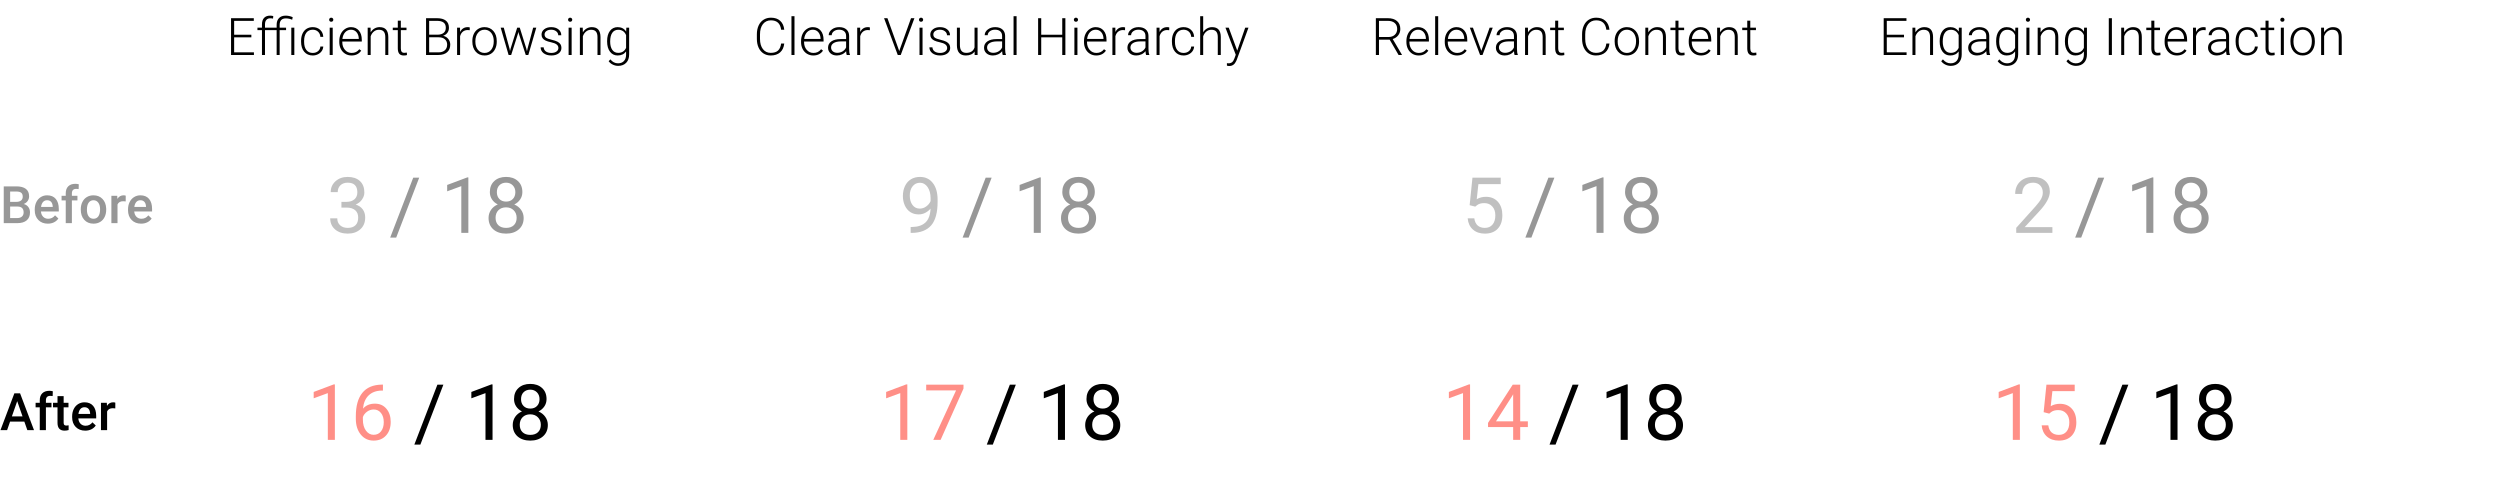 <svg width="773" height="151" viewBox="0 0 773 151" fill="none" xmlns="http://www.w3.org/2000/svg">
<path d="M1.156 69V57.625H5.055C6.341 57.625 7.32 57.883 7.992 58.398C8.664 58.914 9 59.682 9 60.703C9 61.224 8.859 61.693 8.578 62.109C8.297 62.526 7.885 62.849 7.344 63.078C7.958 63.245 8.432 63.56 8.766 64.023C9.104 64.482 9.273 65.034 9.273 65.68C9.273 66.747 8.93 67.568 8.242 68.141C7.56 68.713 6.581 69 5.305 69H1.156ZM3.133 63.867V67.422H5.328C5.948 67.422 6.432 67.268 6.781 66.961C7.13 66.654 7.305 66.227 7.305 65.68C7.305 64.497 6.701 63.893 5.492 63.867H3.133ZM3.133 62.414H5.07C5.685 62.414 6.164 62.276 6.508 62C6.857 61.719 7.031 61.323 7.031 60.812C7.031 60.25 6.87 59.844 6.547 59.594C6.229 59.344 5.732 59.219 5.055 59.219H3.133V62.414ZM14.789 69.156C13.586 69.156 12.609 68.779 11.859 68.023C11.115 67.263 10.742 66.253 10.742 64.992V64.758C10.742 63.914 10.904 63.161 11.227 62.5C11.555 61.833 12.013 61.315 12.602 60.945C13.19 60.575 13.846 60.391 14.57 60.391C15.721 60.391 16.609 60.758 17.234 61.492C17.865 62.227 18.18 63.266 18.18 64.609V65.375H12.656C12.713 66.073 12.945 66.625 13.352 67.031C13.763 67.438 14.279 67.641 14.898 67.641C15.768 67.641 16.477 67.289 17.023 66.586L18.047 67.562C17.708 68.068 17.255 68.461 16.688 68.742C16.125 69.018 15.492 69.156 14.789 69.156ZM14.562 61.914C14.042 61.914 13.62 62.096 13.297 62.461C12.979 62.825 12.776 63.333 12.688 63.984H16.305V63.844C16.263 63.208 16.094 62.729 15.797 62.406C15.5 62.078 15.088 61.914 14.562 61.914ZM20.328 69V61.953H19.039V60.547H20.328V59.773C20.328 58.836 20.588 58.112 21.109 57.602C21.63 57.091 22.359 56.836 23.297 56.836C23.63 56.836 23.984 56.883 24.359 56.977L24.312 58.461C24.104 58.419 23.862 58.398 23.586 58.398C22.68 58.398 22.227 58.865 22.227 59.797V60.547H23.945V61.953H22.227V69H20.328ZM24.977 64.695C24.977 63.867 25.141 63.122 25.469 62.461C25.797 61.794 26.258 61.284 26.852 60.93C27.445 60.57 28.128 60.391 28.898 60.391C30.039 60.391 30.963 60.758 31.672 61.492C32.385 62.227 32.771 63.2 32.828 64.414L32.836 64.859C32.836 65.693 32.675 66.438 32.352 67.094C32.034 67.75 31.576 68.258 30.977 68.617C30.383 68.977 29.695 69.156 28.914 69.156C27.721 69.156 26.766 68.76 26.047 67.969C25.333 67.172 24.977 66.112 24.977 64.789V64.695ZM26.875 64.859C26.875 65.729 27.055 66.412 27.414 66.906C27.773 67.396 28.273 67.641 28.914 67.641C29.555 67.641 30.052 67.391 30.406 66.891C30.766 66.391 30.945 65.659 30.945 64.695C30.945 63.841 30.76 63.164 30.391 62.664C30.026 62.164 29.529 61.914 28.898 61.914C28.279 61.914 27.787 62.161 27.422 62.656C27.057 63.146 26.875 63.88 26.875 64.859ZM38.867 62.281C38.617 62.24 38.359 62.219 38.094 62.219C37.224 62.219 36.638 62.552 36.336 63.219V69H34.438V60.547H36.25L36.297 61.492C36.755 60.758 37.391 60.391 38.203 60.391C38.474 60.391 38.698 60.427 38.875 60.5L38.867 62.281ZM43.633 69.156C42.43 69.156 41.453 68.779 40.703 68.023C39.958 67.263 39.586 66.253 39.586 64.992V64.758C39.586 63.914 39.747 63.161 40.07 62.5C40.398 61.833 40.857 61.315 41.445 60.945C42.034 60.575 42.69 60.391 43.414 60.391C44.565 60.391 45.453 60.758 46.078 61.492C46.708 62.227 47.023 63.266 47.023 64.609V65.375H41.5C41.557 66.073 41.789 66.625 42.195 67.031C42.607 67.438 43.122 67.641 43.742 67.641C44.612 67.641 45.32 67.289 45.867 66.586L46.891 67.562C46.552 68.068 46.099 68.461 45.531 68.742C44.969 69.018 44.336 69.156 43.633 69.156ZM43.406 61.914C42.885 61.914 42.464 62.096 42.141 62.461C41.823 62.825 41.62 63.333 41.531 63.984H45.148V63.844C45.107 63.208 44.938 62.729 44.641 62.406C44.344 62.078 43.932 61.914 43.406 61.914Z" fill="#979797"/>
<path d="M105.57 62.414H107.199C108.223 62.398 109.027 62.129 109.613 61.605C110.199 61.082 110.492 60.375 110.492 59.484C110.492 57.484 109.496 56.484 107.504 56.484C106.566 56.484 105.816 56.754 105.254 57.293C104.699 57.824 104.422 58.531 104.422 59.414H102.254C102.254 58.062 102.746 56.941 103.73 56.051C104.723 55.152 105.98 54.703 107.504 54.703C109.113 54.703 110.375 55.129 111.289 55.98C112.203 56.832 112.66 58.016 112.66 59.531C112.66 60.273 112.418 60.992 111.934 61.688C111.457 62.383 110.805 62.902 109.977 63.246C110.914 63.543 111.637 64.035 112.145 64.723C112.66 65.41 112.918 66.25 112.918 67.242C112.918 68.773 112.418 69.988 111.418 70.887C110.418 71.785 109.117 72.234 107.516 72.234C105.914 72.234 104.609 71.801 103.602 70.934C102.602 70.066 102.102 68.922 102.102 67.5H104.281C104.281 68.398 104.574 69.117 105.16 69.656C105.746 70.195 106.531 70.465 107.516 70.465C108.562 70.465 109.363 70.191 109.918 69.644C110.473 69.098 110.75 68.312 110.75 67.289C110.75 66.297 110.445 65.535 109.836 65.004C109.227 64.473 108.348 64.199 107.199 64.184H105.57V62.414Z" fill="#9B9B9B" fill-opacity="0.63"/>
<path d="M122.504 73.465H120.641L127.766 54.938H129.617L122.504 73.465ZM144.816 72H142.637V57.551L138.266 59.156V57.188L144.477 54.855H144.816V72ZM161.516 59.391C161.516 60.242 161.289 61 160.836 61.664C160.391 62.328 159.785 62.848 159.02 63.223C159.91 63.605 160.613 64.164 161.129 64.898C161.652 65.633 161.914 66.465 161.914 67.394C161.914 68.871 161.414 70.047 160.414 70.922C159.422 71.797 158.113 72.234 156.488 72.234C154.848 72.234 153.531 71.797 152.539 70.922C151.555 70.039 151.062 68.863 151.062 67.394C151.062 66.473 151.312 65.641 151.812 64.898C152.32 64.156 153.02 63.594 153.91 63.211C153.152 62.836 152.555 62.316 152.117 61.652C151.68 60.988 151.461 60.234 151.461 59.391C151.461 57.953 151.922 56.812 152.844 55.969C153.766 55.125 154.98 54.703 156.488 54.703C157.988 54.703 159.199 55.125 160.121 55.969C161.051 56.812 161.516 57.953 161.516 59.391ZM159.746 67.348C159.746 66.394 159.441 65.617 158.832 65.016C158.23 64.414 157.441 64.113 156.465 64.113C155.488 64.113 154.703 64.41 154.109 65.004C153.523 65.598 153.23 66.379 153.23 67.348C153.23 68.316 153.516 69.078 154.086 69.633C154.664 70.188 155.465 70.465 156.488 70.465C157.504 70.465 158.301 70.188 158.879 69.633C159.457 69.07 159.746 68.309 159.746 67.348ZM156.488 56.484C155.637 56.484 154.945 56.75 154.414 57.281C153.891 57.805 153.629 58.52 153.629 59.426C153.629 60.293 153.887 60.996 154.402 61.535C154.926 62.066 155.621 62.332 156.488 62.332C157.355 62.332 158.047 62.066 158.562 61.535C159.086 60.996 159.348 60.293 159.348 59.426C159.348 58.559 159.078 57.852 158.539 57.305C158 56.758 157.316 56.484 156.488 56.484Z" fill="#979797"/>
<path d="M287.727 64.5C287.273 65.039 286.73 65.473 286.098 65.801C285.473 66.129 284.785 66.293 284.035 66.293C283.051 66.293 282.191 66.051 281.457 65.566C280.73 65.082 280.168 64.402 279.77 63.527C279.371 62.645 279.172 61.672 279.172 60.609C279.172 59.469 279.387 58.441 279.816 57.527C280.254 56.613 280.871 55.914 281.668 55.43C282.465 54.945 283.395 54.703 284.457 54.703C286.145 54.703 287.473 55.336 288.441 56.602C289.418 57.859 289.906 59.578 289.906 61.758V62.391C289.906 65.711 289.25 68.137 287.938 69.668C286.625 71.191 284.645 71.973 281.996 72.012H281.574V70.184H282.031C283.82 70.152 285.195 69.688 286.156 68.789C287.117 67.883 287.641 66.453 287.727 64.5ZM284.387 64.5C285.113 64.5 285.781 64.277 286.391 63.832C287.008 63.387 287.457 62.836 287.738 62.18V61.312C287.738 59.891 287.43 58.734 286.812 57.844C286.195 56.953 285.414 56.508 284.469 56.508C283.516 56.508 282.75 56.875 282.172 57.609C281.594 58.336 281.305 59.297 281.305 60.492C281.305 61.656 281.582 62.617 282.137 63.375C282.699 64.125 283.449 64.5 284.387 64.5Z" fill="#9B9B9B" fill-opacity="0.63"/>
<path d="M299.504 73.465H297.641L304.766 54.938H306.617L299.504 73.465ZM321.816 72H319.637V57.551L315.266 59.156V57.188L321.477 54.855H321.816V72ZM338.516 59.391C338.516 60.242 338.289 61 337.836 61.664C337.391 62.328 336.785 62.848 336.02 63.223C336.91 63.605 337.613 64.164 338.129 64.898C338.652 65.633 338.914 66.465 338.914 67.394C338.914 68.871 338.414 70.047 337.414 70.922C336.422 71.797 335.113 72.234 333.488 72.234C331.848 72.234 330.531 71.797 329.539 70.922C328.555 70.039 328.062 68.863 328.062 67.394C328.062 66.473 328.312 65.641 328.812 64.898C329.32 64.156 330.02 63.594 330.91 63.211C330.152 62.836 329.555 62.316 329.117 61.652C328.68 60.988 328.461 60.234 328.461 59.391C328.461 57.953 328.922 56.812 329.844 55.969C330.766 55.125 331.98 54.703 333.488 54.703C334.988 54.703 336.199 55.125 337.121 55.969C338.051 56.812 338.516 57.953 338.516 59.391ZM336.746 67.348C336.746 66.394 336.441 65.617 335.832 65.016C335.23 64.414 334.441 64.113 333.465 64.113C332.488 64.113 331.703 64.41 331.109 65.004C330.523 65.598 330.23 66.379 330.23 67.348C330.23 68.316 330.516 69.078 331.086 69.633C331.664 70.188 332.465 70.465 333.488 70.465C334.504 70.465 335.301 70.188 335.879 69.633C336.457 69.07 336.746 68.309 336.746 67.348ZM333.488 56.484C332.637 56.484 331.945 56.75 331.414 57.281C330.891 57.805 330.629 58.52 330.629 59.426C330.629 60.293 330.887 60.996 331.402 61.535C331.926 62.066 332.621 62.332 333.488 62.332C334.355 62.332 335.047 62.066 335.562 61.535C336.086 60.996 336.348 60.293 336.348 59.426C336.348 58.559 336.078 57.852 335.539 57.305C335 56.758 334.316 56.484 333.488 56.484Z" fill="#979797"/>
<path d="M454.414 63.445L455.281 54.938H464.023V56.941H457.121L456.605 61.594C457.441 61.102 458.391 60.855 459.453 60.855C461.008 60.855 462.242 61.371 463.156 62.402C464.07 63.426 464.527 64.812 464.527 66.562C464.527 68.32 464.051 69.707 463.098 70.723C462.152 71.731 460.828 72.234 459.125 72.234C457.617 72.234 456.387 71.816 455.434 70.981C454.48 70.144 453.938 68.988 453.805 67.512H455.855C455.988 68.488 456.336 69.227 456.898 69.727C457.461 70.219 458.203 70.465 459.125 70.465C460.133 70.465 460.922 70.121 461.492 69.434C462.07 68.746 462.359 67.797 462.359 66.586C462.359 65.445 462.047 64.531 461.422 63.844C460.805 63.148 459.98 62.801 458.949 62.801C458.004 62.801 457.262 63.008 456.723 63.422L456.148 63.891L454.414 63.445Z" fill="#9B9B9B" fill-opacity="0.63"/>
<path d="M473.504 73.465H471.641L478.766 54.938H480.617L473.504 73.465ZM495.816 72H493.637V57.551L489.266 59.156V57.188L495.477 54.855H495.816V72ZM512.516 59.391C512.516 60.242 512.289 61 511.836 61.664C511.391 62.328 510.785 62.848 510.02 63.223C510.91 63.605 511.613 64.164 512.129 64.898C512.652 65.633 512.914 66.465 512.914 67.394C512.914 68.871 512.414 70.047 511.414 70.922C510.422 71.797 509.113 72.234 507.488 72.234C505.848 72.234 504.531 71.797 503.539 70.922C502.555 70.039 502.062 68.863 502.062 67.394C502.062 66.473 502.312 65.641 502.812 64.898C503.32 64.156 504.02 63.594 504.91 63.211C504.152 62.836 503.555 62.316 503.117 61.652C502.68 60.988 502.461 60.234 502.461 59.391C502.461 57.953 502.922 56.812 503.844 55.969C504.766 55.125 505.98 54.703 507.488 54.703C508.988 54.703 510.199 55.125 511.121 55.969C512.051 56.812 512.516 57.953 512.516 59.391ZM510.746 67.348C510.746 66.394 510.441 65.617 509.832 65.016C509.23 64.414 508.441 64.113 507.465 64.113C506.488 64.113 505.703 64.41 505.109 65.004C504.523 65.598 504.23 66.379 504.23 67.348C504.23 68.316 504.516 69.078 505.086 69.633C505.664 70.188 506.465 70.465 507.488 70.465C508.504 70.465 509.301 70.188 509.879 69.633C510.457 69.07 510.746 68.309 510.746 67.348ZM507.488 56.484C506.637 56.484 505.945 56.75 505.414 57.281C504.891 57.805 504.629 58.52 504.629 59.426C504.629 60.293 504.887 60.996 505.402 61.535C505.926 62.066 506.621 62.332 507.488 62.332C508.355 62.332 509.047 62.066 509.562 61.535C510.086 60.996 510.348 60.293 510.348 59.426C510.348 58.559 510.078 57.852 509.539 57.305C509 56.758 508.316 56.484 507.488 56.484Z" fill="#979797"/>
<path d="M634.598 72H623.418V70.441L629.324 63.879C630.199 62.887 630.801 62.082 631.129 61.465C631.465 60.84 631.633 60.195 631.633 59.531C631.633 58.641 631.363 57.91 630.824 57.34C630.285 56.77 629.566 56.484 628.668 56.484C627.59 56.484 626.75 56.793 626.148 57.41C625.555 58.02 625.258 58.871 625.258 59.965H623.09C623.09 58.395 623.594 57.125 624.602 56.156C625.617 55.188 626.973 54.703 628.668 54.703C630.254 54.703 631.508 55.121 632.43 55.957C633.352 56.785 633.812 57.891 633.812 59.273C633.812 60.953 632.742 62.953 630.602 65.273L626.031 70.231H634.598V72Z" fill="#9B9B9B" fill-opacity="0.63"/>
<path d="M643.504 73.465H641.641L648.766 54.938H650.617L643.504 73.465ZM665.816 72H663.637V57.551L659.266 59.156V57.188L665.477 54.855H665.816V72ZM682.516 59.391C682.516 60.242 682.289 61 681.836 61.664C681.391 62.328 680.785 62.848 680.02 63.223C680.91 63.605 681.613 64.164 682.129 64.898C682.652 65.633 682.914 66.465 682.914 67.394C682.914 68.871 682.414 70.047 681.414 70.922C680.422 71.797 679.113 72.234 677.488 72.234C675.848 72.234 674.531 71.797 673.539 70.922C672.555 70.039 672.062 68.863 672.062 67.394C672.062 66.473 672.312 65.641 672.812 64.898C673.32 64.156 674.02 63.594 674.91 63.211C674.152 62.836 673.555 62.316 673.117 61.652C672.68 60.988 672.461 60.234 672.461 59.391C672.461 57.953 672.922 56.812 673.844 55.969C674.766 55.125 675.98 54.703 677.488 54.703C678.988 54.703 680.199 55.125 681.121 55.969C682.051 56.812 682.516 57.953 682.516 59.391ZM680.746 67.348C680.746 66.394 680.441 65.617 679.832 65.016C679.23 64.414 678.441 64.113 677.465 64.113C676.488 64.113 675.703 64.41 675.109 65.004C674.523 65.598 674.23 66.379 674.23 67.348C674.23 68.316 674.516 69.078 675.086 69.633C675.664 70.188 676.465 70.465 677.488 70.465C678.504 70.465 679.301 70.188 679.879 69.633C680.457 69.07 680.746 68.309 680.746 67.348ZM677.488 56.484C676.637 56.484 675.945 56.75 675.414 57.281C674.891 57.805 674.629 58.52 674.629 59.426C674.629 60.293 674.887 60.996 675.402 61.535C675.926 62.066 676.621 62.332 677.488 62.332C678.355 62.332 679.047 62.066 679.562 61.535C680.086 60.996 680.348 60.293 680.348 59.426C680.348 58.559 680.078 57.852 679.539 57.305C679 56.758 678.316 56.484 677.488 56.484Z" fill="#979797"/>
<path d="M103.543 136H101.363V121.551L96.992 123.156V121.188L103.203 118.855H103.543V136ZM118.402 118.926V120.766H118.004C116.316 120.797 114.973 121.297 113.973 122.266C112.973 123.234 112.395 124.598 112.238 126.355C113.137 125.324 114.363 124.809 115.918 124.809C117.402 124.809 118.586 125.332 119.469 126.379C120.359 127.426 120.805 128.777 120.805 130.434C120.805 132.191 120.324 133.598 119.363 134.652C118.41 135.707 117.129 136.234 115.52 136.234C113.887 136.234 112.562 135.609 111.547 134.359C110.531 133.102 110.023 131.484 110.023 129.508V128.676C110.023 125.535 110.691 123.137 112.027 121.48C113.371 119.816 115.367 118.965 118.016 118.926H118.402ZM115.555 126.613C114.812 126.613 114.129 126.836 113.504 127.281C112.879 127.727 112.445 128.285 112.203 128.957V129.754C112.203 131.16 112.52 132.293 113.152 133.152C113.785 134.012 114.574 134.441 115.52 134.441C116.496 134.441 117.262 134.082 117.816 133.363C118.379 132.645 118.66 131.703 118.66 130.539C118.66 129.367 118.375 128.422 117.805 127.703C117.242 126.977 116.492 126.613 115.555 126.613Z" fill="#FF8F87"/>
<path d="M129.98 137.465H128.117L135.242 118.938H137.094L129.98 137.465ZM152.293 136H150.113V121.551L145.742 123.156V121.188L151.953 118.855H152.293V136ZM168.992 123.391C168.992 124.242 168.766 125 168.312 125.664C167.867 126.328 167.262 126.848 166.496 127.223C167.387 127.605 168.09 128.164 168.605 128.898C169.129 129.633 169.391 130.465 169.391 131.395C169.391 132.871 168.891 134.047 167.891 134.922C166.898 135.797 165.59 136.234 163.965 136.234C162.324 136.234 161.008 135.797 160.016 134.922C159.031 134.039 158.539 132.863 158.539 131.395C158.539 130.473 158.789 129.641 159.289 128.898C159.797 128.156 160.496 127.594 161.387 127.211C160.629 126.836 160.031 126.316 159.594 125.652C159.156 124.988 158.938 124.234 158.938 123.391C158.938 121.953 159.398 120.812 160.32 119.969C161.242 119.125 162.457 118.703 163.965 118.703C165.465 118.703 166.676 119.125 167.598 119.969C168.527 120.812 168.992 121.953 168.992 123.391ZM167.223 131.348C167.223 130.395 166.918 129.617 166.309 129.016C165.707 128.414 164.918 128.113 163.941 128.113C162.965 128.113 162.18 128.41 161.586 129.004C161 129.598 160.707 130.379 160.707 131.348C160.707 132.316 160.992 133.078 161.562 133.633C162.141 134.188 162.941 134.465 163.965 134.465C164.98 134.465 165.777 134.188 166.355 133.633C166.934 133.07 167.223 132.309 167.223 131.348ZM163.965 120.484C163.113 120.484 162.422 120.75 161.891 121.281C161.367 121.805 161.105 122.52 161.105 123.426C161.105 124.293 161.363 124.996 161.879 125.535C162.402 126.066 163.098 126.332 163.965 126.332C164.832 126.332 165.523 126.066 166.039 125.535C166.562 124.996 166.824 124.293 166.824 123.426C166.824 122.559 166.555 121.852 166.016 121.305C165.477 120.758 164.793 120.484 163.965 120.484Z" fill="black"/>
<path d="M280.543 136H278.363V121.551L273.992 123.156V121.188L280.203 118.855H280.543V136ZM297.91 120.156L290.844 136H288.57L295.613 120.719H286.379V118.938H297.91V120.156Z" fill="#FF8F87"/>
<path d="M306.98 137.465H305.117L312.242 118.938H314.094L306.98 137.465ZM329.293 136H327.113V121.551L322.742 123.156V121.188L328.953 118.855H329.293V136ZM345.992 123.391C345.992 124.242 345.766 125 345.312 125.664C344.867 126.328 344.262 126.848 343.496 127.223C344.387 127.605 345.09 128.164 345.605 128.898C346.129 129.633 346.391 130.465 346.391 131.395C346.391 132.871 345.891 134.047 344.891 134.922C343.898 135.797 342.59 136.234 340.965 136.234C339.324 136.234 338.008 135.797 337.016 134.922C336.031 134.039 335.539 132.863 335.539 131.395C335.539 130.473 335.789 129.641 336.289 128.898C336.797 128.156 337.496 127.594 338.387 127.211C337.629 126.836 337.031 126.316 336.594 125.652C336.156 124.988 335.938 124.234 335.938 123.391C335.938 121.953 336.398 120.812 337.32 119.969C338.242 119.125 339.457 118.703 340.965 118.703C342.465 118.703 343.676 119.125 344.598 119.969C345.527 120.812 345.992 121.953 345.992 123.391ZM344.223 131.348C344.223 130.395 343.918 129.617 343.309 129.016C342.707 128.414 341.918 128.113 340.941 128.113C339.965 128.113 339.18 128.41 338.586 129.004C338 129.598 337.707 130.379 337.707 131.348C337.707 132.316 337.992 133.078 338.562 133.633C339.141 134.188 339.941 134.465 340.965 134.465C341.98 134.465 342.777 134.188 343.355 133.633C343.934 133.07 344.223 132.309 344.223 131.348ZM340.965 120.484C340.113 120.484 339.422 120.75 338.891 121.281C338.367 121.805 338.105 122.52 338.105 123.426C338.105 124.293 338.363 124.996 338.879 125.535C339.402 126.066 340.098 126.332 340.965 126.332C341.832 126.332 342.523 126.066 343.039 125.535C343.562 124.996 343.824 124.293 343.824 123.426C343.824 122.559 343.555 121.852 343.016 121.305C342.477 120.758 341.793 120.484 340.965 120.484Z" fill="black"/>
<path d="M454.543 136H452.363V121.551L447.992 123.156V121.188L454.203 118.855H454.543V136ZM470.047 130.27H472.414V132.039H470.047V136H467.867V132.039H460.098V130.762L467.738 118.938H470.047V130.27ZM462.559 130.27H467.867V121.902L467.609 122.371L462.559 130.27Z" fill="#FF8F87"/>
<path d="M480.98 137.465H479.117L486.242 118.938H488.094L480.98 137.465ZM503.293 136H501.113V121.551L496.742 123.156V121.188L502.953 118.855H503.293V136ZM519.992 123.391C519.992 124.242 519.766 125 519.312 125.664C518.867 126.328 518.262 126.848 517.496 127.223C518.387 127.605 519.09 128.164 519.605 128.898C520.129 129.633 520.391 130.465 520.391 131.395C520.391 132.871 519.891 134.047 518.891 134.922C517.898 135.797 516.59 136.234 514.965 136.234C513.324 136.234 512.008 135.797 511.016 134.922C510.031 134.039 509.539 132.863 509.539 131.395C509.539 130.473 509.789 129.641 510.289 128.898C510.797 128.156 511.496 127.594 512.387 127.211C511.629 126.836 511.031 126.316 510.594 125.652C510.156 124.988 509.938 124.234 509.938 123.391C509.938 121.953 510.398 120.812 511.32 119.969C512.242 119.125 513.457 118.703 514.965 118.703C516.465 118.703 517.676 119.125 518.598 119.969C519.527 120.812 519.992 121.953 519.992 123.391ZM518.223 131.348C518.223 130.395 517.918 129.617 517.309 129.016C516.707 128.414 515.918 128.113 514.941 128.113C513.965 128.113 513.18 128.41 512.586 129.004C512 129.598 511.707 130.379 511.707 131.348C511.707 132.316 511.992 133.078 512.562 133.633C513.141 134.188 513.941 134.465 514.965 134.465C515.98 134.465 516.777 134.188 517.355 133.633C517.934 133.07 518.223 132.309 518.223 131.348ZM514.965 120.484C514.113 120.484 513.422 120.75 512.891 121.281C512.367 121.805 512.105 122.52 512.105 123.426C512.105 124.293 512.363 124.996 512.879 125.535C513.402 126.066 514.098 126.332 514.965 126.332C515.832 126.332 516.523 126.066 517.039 125.535C517.562 124.996 517.824 124.293 517.824 123.426C517.824 122.559 517.555 121.852 517.016 121.305C516.477 120.758 515.793 120.484 514.965 120.484Z" fill="black"/>
<path d="M624.543 136H622.363V121.551L617.992 123.156V121.188L624.203 118.855H624.543V136ZM631.891 127.445L632.758 118.938H641.5V120.941H634.598L634.082 125.594C634.918 125.102 635.867 124.855 636.93 124.855C638.484 124.855 639.719 125.371 640.633 126.402C641.547 127.426 642.004 128.812 642.004 130.562C642.004 132.32 641.527 133.707 640.574 134.723C639.629 135.73 638.305 136.234 636.602 136.234C635.094 136.234 633.863 135.816 632.91 134.98C631.957 134.145 631.414 132.988 631.281 131.512H633.332C633.465 132.488 633.812 133.227 634.375 133.727C634.938 134.219 635.68 134.465 636.602 134.465C637.609 134.465 638.398 134.121 638.969 133.434C639.547 132.746 639.836 131.797 639.836 130.586C639.836 129.445 639.523 128.531 638.898 127.844C638.281 127.148 637.457 126.801 636.426 126.801C635.48 126.801 634.738 127.008 634.199 127.422L633.625 127.891L631.891 127.445Z" fill="#FF8F87"/>
<path d="M650.98 137.465H649.117L656.242 118.938H658.094L650.98 137.465ZM673.293 136H671.113V121.551L666.742 123.156V121.188L672.953 118.855H673.293V136ZM689.992 123.391C689.992 124.242 689.766 125 689.312 125.664C688.867 126.328 688.262 126.848 687.496 127.223C688.387 127.605 689.09 128.164 689.605 128.898C690.129 129.633 690.391 130.465 690.391 131.395C690.391 132.871 689.891 134.047 688.891 134.922C687.898 135.797 686.59 136.234 684.965 136.234C683.324 136.234 682.008 135.797 681.016 134.922C680.031 134.039 679.539 132.863 679.539 131.395C679.539 130.473 679.789 129.641 680.289 128.898C680.797 128.156 681.496 127.594 682.387 127.211C681.629 126.836 681.031 126.316 680.594 125.652C680.156 124.988 679.938 124.234 679.938 123.391C679.938 121.953 680.398 120.812 681.32 119.969C682.242 119.125 683.457 118.703 684.965 118.703C686.465 118.703 687.676 119.125 688.598 119.969C689.527 120.812 689.992 121.953 689.992 123.391ZM688.223 131.348C688.223 130.395 687.918 129.617 687.309 129.016C686.707 128.414 685.918 128.113 684.941 128.113C683.965 128.113 683.18 128.41 682.586 129.004C682 129.598 681.707 130.379 681.707 131.348C681.707 132.316 681.992 133.078 682.562 133.633C683.141 134.188 683.941 134.465 684.965 134.465C685.98 134.465 686.777 134.188 687.355 133.633C687.934 133.07 688.223 132.309 688.223 131.348ZM684.965 120.484C684.113 120.484 683.422 120.75 682.891 121.281C682.367 121.805 682.105 122.52 682.105 123.426C682.105 124.293 682.363 124.996 682.879 125.535C683.402 126.066 684.098 126.332 684.965 126.332C685.832 126.332 686.523 126.066 687.039 125.535C687.562 124.996 687.824 124.293 687.824 123.426C687.824 122.559 687.555 121.852 687.016 121.305C686.477 120.758 685.793 120.484 684.965 120.484Z" fill="black"/>
<path d="M7.523 130.352H3.117L2.195 133H0.141L4.438 121.625H6.211L10.516 133H8.453L7.523 130.352ZM3.672 128.758H6.969L5.32 124.039L3.672 128.758ZM12.297 133V125.953H11.008V124.547H12.297V123.773C12.297 122.836 12.557 122.112 13.078 121.602C13.599 121.091 14.328 120.836 15.266 120.836C15.599 120.836 15.953 120.883 16.328 120.977L16.281 122.461C16.073 122.419 15.831 122.398 15.555 122.398C14.648 122.398 14.195 122.865 14.195 123.797V124.547H15.914V125.953H14.195V133H12.297ZM19.68 122.492V124.547H21.172V125.953H19.68V130.672C19.68 130.995 19.742 131.229 19.867 131.375C19.997 131.516 20.227 131.586 20.555 131.586C20.773 131.586 20.995 131.56 21.219 131.508V132.977C20.787 133.096 20.37 133.156 19.969 133.156C18.51 133.156 17.781 132.352 17.781 130.742V125.953H16.391V124.547H17.781V122.492H19.68ZM26.352 133.156C25.148 133.156 24.172 132.779 23.422 132.023C22.677 131.263 22.305 130.253 22.305 128.992V128.758C22.305 127.914 22.466 127.161 22.789 126.5C23.117 125.833 23.576 125.315 24.164 124.945C24.753 124.576 25.409 124.391 26.133 124.391C27.284 124.391 28.172 124.758 28.797 125.492C29.427 126.227 29.742 127.266 29.742 128.609V129.375H24.219C24.276 130.073 24.508 130.625 24.914 131.031C25.326 131.438 25.841 131.641 26.461 131.641C27.331 131.641 28.039 131.289 28.586 130.586L29.609 131.562C29.271 132.068 28.818 132.461 28.25 132.742C27.688 133.018 27.055 133.156 26.352 133.156ZM26.125 125.914C25.604 125.914 25.182 126.096 24.859 126.461C24.542 126.826 24.338 127.333 24.25 127.984H27.867V127.844C27.826 127.208 27.656 126.729 27.359 126.406C27.062 126.078 26.651 125.914 26.125 125.914ZM35.648 126.281C35.398 126.24 35.141 126.219 34.875 126.219C34.005 126.219 33.419 126.552 33.117 127.219V133H31.219V124.547H33.031L33.078 125.492C33.536 124.758 34.172 124.391 34.984 124.391C35.255 124.391 35.479 124.427 35.656 124.5L35.648 126.281Z" fill="black"/>
<path d="M77.719 11.547H72.398V16.188H78.516V17H71.438V5.625H78.477V6.445H72.398V10.734H77.719V11.547ZM81 17V9.312H79.602V8.547H81V7.523C81 6.659 81.219 5.995 81.656 5.531C82.099 5.068 82.713 4.836 83.5 4.836C83.854 4.836 84.185 4.88 84.492 4.969L84.422 5.75C84.162 5.688 83.878 5.656 83.57 5.656C83.055 5.656 82.654 5.818 82.367 6.141C82.081 6.458 81.938 6.911 81.938 7.5V8.547H85.539V7.68C85.539 6.779 85.784 6.081 86.273 5.586C86.763 5.086 87.453 4.836 88.344 4.836C89.042 4.836 89.76 4.99 90.5 5.297L90.344 6.102C89.693 5.826 89.044 5.688 88.398 5.688C87.112 5.688 86.469 6.362 86.469 7.711V8.547H88.453V9.312H86.469V17H85.539V9.312H81.938V17H81ZM91.008 17H90.07V8.547H91.008V17ZM96.703 16.367C97.354 16.367 97.898 16.185 98.336 15.82C98.779 15.45 99.018 14.974 99.055 14.391H99.953C99.927 14.906 99.766 15.378 99.469 15.805C99.172 16.227 98.776 16.557 98.281 16.797C97.792 17.037 97.266 17.156 96.703 17.156C95.594 17.156 94.713 16.771 94.062 16C93.417 15.229 93.094 14.193 93.094 12.891V12.609C93.094 11.776 93.24 11.039 93.531 10.398C93.823 9.758 94.24 9.263 94.781 8.914C95.328 8.565 95.966 8.391 96.695 8.391C97.622 8.391 98.385 8.667 98.984 9.219C99.588 9.771 99.912 10.497 99.953 11.398H99.055C99.013 10.737 98.773 10.203 98.336 9.797C97.904 9.391 97.357 9.188 96.695 9.188C95.852 9.188 95.195 9.492 94.727 10.102C94.263 10.711 94.031 11.565 94.031 12.664V12.938C94.031 14.016 94.263 14.857 94.727 15.461C95.195 16.065 95.854 16.367 96.703 16.367ZM102.875 17H101.938V8.547H102.875V17ZM101.773 6.102C101.773 5.924 101.831 5.776 101.945 5.656C102.06 5.531 102.216 5.469 102.414 5.469C102.612 5.469 102.768 5.531 102.883 5.656C103.003 5.776 103.062 5.924 103.062 6.102C103.062 6.279 103.003 6.427 102.883 6.547C102.768 6.667 102.612 6.727 102.414 6.727C102.216 6.727 102.06 6.667 101.945 6.547C101.831 6.427 101.773 6.279 101.773 6.102ZM108.695 17.156C107.977 17.156 107.326 16.979 106.742 16.625C106.164 16.271 105.714 15.779 105.391 15.148C105.068 14.513 104.906 13.802 104.906 13.016V12.68C104.906 11.867 105.062 11.135 105.375 10.484C105.693 9.833 106.133 9.323 106.695 8.953C107.258 8.578 107.867 8.391 108.523 8.391C109.549 8.391 110.362 8.742 110.961 9.445C111.565 10.143 111.867 11.099 111.867 12.312V12.836H105.836V13.016C105.836 13.974 106.109 14.773 106.656 15.414C107.208 16.049 107.901 16.367 108.734 16.367C109.234 16.367 109.674 16.276 110.055 16.094C110.44 15.912 110.789 15.62 111.102 15.219L111.688 15.664C111 16.659 110.003 17.156 108.695 17.156ZM108.523 9.188C107.82 9.188 107.227 9.445 106.742 9.961C106.263 10.477 105.971 11.169 105.867 12.039H110.938V11.938C110.911 11.125 110.68 10.463 110.242 9.953C109.805 9.443 109.232 9.188 108.523 9.188ZM114.578 8.547L114.609 9.992C114.927 9.471 115.323 9.076 115.797 8.805C116.271 8.529 116.794 8.391 117.367 8.391C118.273 8.391 118.948 8.646 119.391 9.156C119.833 9.667 120.057 10.432 120.062 11.453V17H119.133V11.445C119.128 10.69 118.966 10.128 118.648 9.758C118.336 9.388 117.833 9.203 117.141 9.203C116.562 9.203 116.049 9.385 115.602 9.75C115.159 10.109 114.831 10.596 114.617 11.211V17H113.688V8.547H114.578ZM123.938 6.383V8.547H125.688V9.312H123.938V14.945C123.938 15.414 124.021 15.763 124.188 15.992C124.359 16.221 124.643 16.336 125.039 16.336C125.195 16.336 125.448 16.31 125.797 16.258L125.836 17.023C125.591 17.112 125.258 17.156 124.836 17.156C124.195 17.156 123.729 16.971 123.438 16.602C123.146 16.227 123 15.677 123 14.953V9.312H121.445V8.547H123V6.383H123.938ZM131.734 17V5.625H135.094C136.312 5.625 137.237 5.878 137.867 6.383C138.497 6.883 138.812 7.622 138.812 8.602C138.812 9.19 138.651 9.703 138.328 10.141C138.01 10.573 137.573 10.883 137.016 11.07C137.677 11.216 138.208 11.542 138.609 12.047C139.016 12.552 139.219 13.135 139.219 13.797C139.219 14.802 138.893 15.588 138.242 16.156C137.596 16.719 136.695 17 135.539 17H131.734ZM132.695 11.531V16.188H135.578C136.401 16.188 137.052 15.979 137.531 15.562C138.016 15.141 138.258 14.557 138.258 13.812C138.258 13.109 138.026 12.555 137.562 12.148C137.104 11.737 136.469 11.531 135.656 11.531H132.695ZM132.695 10.727H135.32C136.122 10.711 136.742 10.523 137.18 10.164C137.622 9.799 137.844 9.271 137.844 8.578C137.844 7.849 137.615 7.312 137.156 6.969C136.703 6.62 136.016 6.445 135.094 6.445H132.695V10.727ZM145.234 9.344C145.036 9.307 144.826 9.289 144.602 9.289C144.018 9.289 143.523 9.453 143.117 9.781C142.716 10.104 142.43 10.575 142.258 11.195V17H141.328V8.547H142.242L142.258 9.891C142.753 8.891 143.547 8.391 144.641 8.391C144.901 8.391 145.107 8.424 145.258 8.492L145.234 9.344ZM146.047 12.648C146.047 11.836 146.203 11.104 146.516 10.453C146.833 9.802 147.279 9.297 147.852 8.938C148.43 8.573 149.083 8.391 149.812 8.391C150.938 8.391 151.849 8.786 152.547 9.578C153.245 10.365 153.594 11.409 153.594 12.711V12.906C153.594 13.724 153.435 14.461 153.117 15.117C152.805 15.768 152.362 16.271 151.789 16.625C151.216 16.979 150.562 17.156 149.828 17.156C148.708 17.156 147.797 16.763 147.094 15.977C146.396 15.185 146.047 14.138 146.047 12.836V12.648ZM146.984 12.906C146.984 13.917 147.245 14.747 147.766 15.398C148.292 16.044 148.979 16.367 149.828 16.367C150.672 16.367 151.354 16.044 151.875 15.398C152.401 14.747 152.664 13.891 152.664 12.828V12.648C152.664 12.003 152.544 11.412 152.305 10.875C152.065 10.338 151.729 9.924 151.297 9.633C150.865 9.336 150.37 9.188 149.812 9.188C148.979 9.188 148.299 9.516 147.773 10.172C147.247 10.823 146.984 11.677 146.984 12.734V12.906ZM157.555 15.055L157.695 15.781L157.883 15.016L159.914 8.547H160.711L162.719 14.961L162.938 15.852L163.117 15.031L164.852 8.547H165.82L163.359 17H162.562L160.391 10.297L160.289 9.836L160.188 10.305L158.055 17H157.258L154.805 8.547H155.766L157.555 15.055ZM172.656 14.852C172.656 14.388 172.469 14.016 172.094 13.734C171.724 13.453 171.164 13.234 170.414 13.078C169.664 12.917 169.081 12.734 168.664 12.531C168.253 12.323 167.945 12.07 167.742 11.773C167.544 11.477 167.445 11.117 167.445 10.695C167.445 10.029 167.724 9.479 168.281 9.047C168.839 8.609 169.552 8.391 170.422 8.391C171.365 8.391 172.12 8.625 172.688 9.094C173.26 9.557 173.547 10.164 173.547 10.914H172.609C172.609 10.419 172.401 10.008 171.984 9.68C171.573 9.352 171.052 9.188 170.422 9.188C169.807 9.188 169.312 9.326 168.938 9.602C168.568 9.872 168.383 10.227 168.383 10.664C168.383 11.086 168.536 11.414 168.844 11.648C169.156 11.878 169.721 12.088 170.539 12.281C171.362 12.474 171.977 12.68 172.383 12.898C172.794 13.117 173.099 13.38 173.297 13.688C173.495 13.995 173.594 14.367 173.594 14.805C173.594 15.518 173.305 16.088 172.727 16.516C172.154 16.943 171.404 17.156 170.477 17.156C169.492 17.156 168.693 16.919 168.078 16.445C167.469 15.966 167.164 15.362 167.164 14.633H168.102C168.138 15.18 168.367 15.607 168.789 15.914C169.216 16.216 169.779 16.367 170.477 16.367C171.128 16.367 171.654 16.224 172.055 15.938C172.456 15.651 172.656 15.289 172.656 14.852ZM176.75 17H175.812V8.547H176.75V17ZM175.648 6.102C175.648 5.924 175.706 5.776 175.82 5.656C175.935 5.531 176.091 5.469 176.289 5.469C176.487 5.469 176.643 5.531 176.758 5.656C176.878 5.776 176.938 5.924 176.938 6.102C176.938 6.279 176.878 6.427 176.758 6.547C176.643 6.667 176.487 6.727 176.289 6.727C176.091 6.727 175.935 6.667 175.82 6.547C175.706 6.427 175.648 6.279 175.648 6.102ZM180.188 8.547L180.219 9.992C180.536 9.471 180.932 9.076 181.406 8.805C181.88 8.529 182.404 8.391 182.977 8.391C183.883 8.391 184.557 8.646 185 9.156C185.443 9.667 185.667 10.432 185.672 11.453V17H184.742V11.445C184.737 10.69 184.576 10.128 184.258 9.758C183.945 9.388 183.443 9.203 182.75 9.203C182.172 9.203 181.659 9.385 181.211 9.75C180.768 10.109 180.44 10.596 180.227 11.211V17H179.297V8.547H180.188ZM187.719 12.695C187.719 11.372 188.01 10.325 188.594 9.555C189.182 8.779 189.979 8.391 190.984 8.391C192.135 8.391 193.01 8.849 193.609 9.766L193.656 8.547H194.531V16.828C194.531 17.917 194.227 18.779 193.617 19.414C193.008 20.049 192.182 20.367 191.141 20.367C190.552 20.367 189.99 20.234 189.453 19.969C188.922 19.708 188.503 19.359 188.195 18.922L188.719 18.359C189.38 19.172 190.167 19.578 191.078 19.578C191.859 19.578 192.469 19.346 192.906 18.883C193.344 18.424 193.57 17.787 193.586 16.969V15.906C192.987 16.74 192.115 17.156 190.969 17.156C189.99 17.156 189.203 16.766 188.609 15.984C188.016 15.203 187.719 14.148 187.719 12.82V12.695ZM188.664 12.859C188.664 13.938 188.88 14.789 189.312 15.414C189.745 16.034 190.354 16.344 191.141 16.344C192.292 16.344 193.107 15.828 193.586 14.797V10.867C193.367 10.325 193.052 9.914 192.641 9.633C192.229 9.346 191.734 9.203 191.156 9.203C190.37 9.203 189.758 9.513 189.32 10.133C188.883 10.747 188.664 11.656 188.664 12.859Z" fill="black"/>
<path d="M242.492 13.453C242.362 14.651 241.932 15.568 241.203 16.203C240.479 16.838 239.513 17.156 238.305 17.156C237.461 17.156 236.714 16.945 236.062 16.523C235.417 16.102 234.917 15.505 234.562 14.734C234.208 13.958 234.029 13.073 234.023 12.078V10.602C234.023 9.591 234.201 8.695 234.555 7.914C234.909 7.133 235.417 6.531 236.078 6.109C236.745 5.682 237.51 5.469 238.375 5.469C239.594 5.469 240.555 5.799 241.258 6.461C241.966 7.117 242.378 8.026 242.492 9.188H241.523C241.284 7.255 240.234 6.289 238.375 6.289C237.344 6.289 236.521 6.674 235.906 7.445C235.297 8.216 234.992 9.281 234.992 10.641V12.031C234.992 13.344 235.289 14.391 235.883 15.172C236.482 15.953 237.289 16.344 238.305 16.344C239.31 16.344 240.068 16.104 240.578 15.625C241.089 15.141 241.404 14.417 241.523 13.453H242.492ZM245.656 17H244.719V5H245.656V17ZM251.477 17.156C250.758 17.156 250.107 16.979 249.523 16.625C248.945 16.271 248.495 15.779 248.172 15.148C247.849 14.513 247.688 13.802 247.688 13.016V12.68C247.688 11.867 247.844 11.135 248.156 10.484C248.474 9.833 248.914 9.323 249.477 8.953C250.039 8.578 250.648 8.391 251.305 8.391C252.331 8.391 253.143 8.742 253.742 9.445C254.346 10.143 254.648 11.099 254.648 12.312V12.836H248.617V13.016C248.617 13.974 248.891 14.773 249.438 15.414C249.99 16.049 250.682 16.367 251.516 16.367C252.016 16.367 252.456 16.276 252.836 16.094C253.221 15.912 253.57 15.62 253.883 15.219L254.469 15.664C253.781 16.659 252.784 17.156 251.477 17.156ZM251.305 9.188C250.602 9.188 250.008 9.445 249.523 9.961C249.044 10.477 248.753 11.169 248.648 12.039H253.719V11.938C253.693 11.125 253.461 10.463 253.023 9.953C252.586 9.443 252.013 9.188 251.305 9.188ZM261.805 17C261.711 16.734 261.651 16.341 261.625 15.82C261.297 16.247 260.878 16.578 260.367 16.812C259.862 17.042 259.326 17.156 258.758 17.156C257.945 17.156 257.286 16.93 256.781 16.477C256.281 16.023 256.031 15.45 256.031 14.758C256.031 13.935 256.372 13.284 257.055 12.805C257.742 12.325 258.698 12.086 259.922 12.086H261.617V11.125C261.617 10.521 261.43 10.047 261.055 9.703C260.685 9.354 260.143 9.18 259.43 9.18C258.779 9.18 258.24 9.346 257.812 9.68C257.385 10.013 257.172 10.414 257.172 10.883L256.234 10.875C256.234 10.203 256.547 9.622 257.172 9.133C257.797 8.638 258.565 8.391 259.477 8.391C260.419 8.391 261.161 8.628 261.703 9.102C262.25 9.57 262.531 10.227 262.547 11.07V15.07C262.547 15.888 262.633 16.5 262.805 16.906V17H261.805ZM258.867 16.328C259.492 16.328 260.049 16.177 260.539 15.875C261.034 15.573 261.393 15.169 261.617 14.664V12.805H259.945C259.013 12.815 258.284 12.987 257.758 13.32C257.232 13.648 256.969 14.102 256.969 14.68C256.969 15.154 257.143 15.547 257.492 15.859C257.846 16.172 258.305 16.328 258.867 16.328ZM268.953 9.344C268.755 9.307 268.544 9.289 268.32 9.289C267.737 9.289 267.242 9.453 266.836 9.781C266.435 10.104 266.148 10.575 265.977 11.195V17H265.047V8.547H265.961L265.977 9.891C266.471 8.891 267.266 8.391 268.359 8.391C268.62 8.391 268.826 8.424 268.977 8.492L268.953 9.344ZM277.977 15.594L278.039 15.836L278.109 15.594L281.688 5.625H282.742L278.508 17H277.586L273.352 5.625H274.398L277.977 15.594ZM285.25 17H284.312V8.547H285.25V17ZM284.148 6.102C284.148 5.924 284.206 5.776 284.32 5.656C284.435 5.531 284.591 5.469 284.789 5.469C284.987 5.469 285.143 5.531 285.258 5.656C285.378 5.776 285.438 5.924 285.438 6.102C285.438 6.279 285.378 6.427 285.258 6.547C285.143 6.667 284.987 6.727 284.789 6.727C284.591 6.727 284.435 6.667 284.32 6.547C284.206 6.427 284.148 6.279 284.148 6.102ZM292.859 14.852C292.859 14.388 292.672 14.016 292.297 13.734C291.927 13.453 291.367 13.234 290.617 13.078C289.867 12.917 289.284 12.734 288.867 12.531C288.456 12.323 288.148 12.07 287.945 11.773C287.747 11.477 287.648 11.117 287.648 10.695C287.648 10.029 287.927 9.479 288.484 9.047C289.042 8.609 289.755 8.391 290.625 8.391C291.568 8.391 292.323 8.625 292.891 9.094C293.464 9.557 293.75 10.164 293.75 10.914H292.812C292.812 10.419 292.604 10.008 292.188 9.68C291.776 9.352 291.255 9.188 290.625 9.188C290.01 9.188 289.516 9.326 289.141 9.602C288.771 9.872 288.586 10.227 288.586 10.664C288.586 11.086 288.74 11.414 289.047 11.648C289.359 11.878 289.924 12.088 290.742 12.281C291.565 12.474 292.18 12.68 292.586 12.898C292.997 13.117 293.302 13.38 293.5 13.688C293.698 13.995 293.797 14.367 293.797 14.805C293.797 15.518 293.508 16.088 292.93 16.516C292.357 16.943 291.607 17.156 290.68 17.156C289.695 17.156 288.896 16.919 288.281 16.445C287.672 15.966 287.367 15.362 287.367 14.633H288.305C288.341 15.18 288.57 15.607 288.992 15.914C289.419 16.216 289.982 16.367 290.68 16.367C291.331 16.367 291.857 16.224 292.258 15.938C292.659 15.651 292.859 15.289 292.859 14.852ZM301.344 15.93C300.781 16.747 299.883 17.156 298.648 17.156C297.747 17.156 297.062 16.896 296.594 16.375C296.125 15.849 295.885 15.073 295.875 14.047V8.547H296.805V13.93C296.805 15.539 297.456 16.344 298.758 16.344C300.112 16.344 300.969 15.784 301.328 14.664V8.547H302.266V17H301.359L301.344 15.93ZM310.039 17C309.945 16.734 309.885 16.341 309.859 15.82C309.531 16.247 309.112 16.578 308.602 16.812C308.096 17.042 307.56 17.156 306.992 17.156C306.18 17.156 305.521 16.93 305.016 16.477C304.516 16.023 304.266 15.45 304.266 14.758C304.266 13.935 304.607 13.284 305.289 12.805C305.977 12.325 306.932 12.086 308.156 12.086H309.852V11.125C309.852 10.521 309.664 10.047 309.289 9.703C308.919 9.354 308.378 9.18 307.664 9.18C307.013 9.18 306.474 9.346 306.047 9.68C305.62 10.013 305.406 10.414 305.406 10.883L304.469 10.875C304.469 10.203 304.781 9.622 305.406 9.133C306.031 8.638 306.799 8.391 307.711 8.391C308.654 8.391 309.396 8.628 309.938 9.102C310.484 9.57 310.766 10.227 310.781 11.07V15.07C310.781 15.888 310.867 16.5 311.039 16.906V17H310.039ZM307.102 16.328C307.727 16.328 308.284 16.177 308.773 15.875C309.268 15.573 309.628 15.169 309.852 14.664V12.805H308.18C307.247 12.815 306.518 12.987 305.992 13.32C305.466 13.648 305.203 14.102 305.203 14.68C305.203 15.154 305.378 15.547 305.727 15.859C306.081 16.172 306.539 16.328 307.102 16.328ZM314.328 17H313.391V5H314.328V17ZM329.414 17H328.445V11.547H321.945V17H320.984V5.625H321.945V10.734H328.445V5.625H329.414V17ZM333.141 17H332.203V8.547H333.141V17ZM332.039 6.102C332.039 5.924 332.096 5.776 332.211 5.656C332.326 5.531 332.482 5.469 332.68 5.469C332.878 5.469 333.034 5.531 333.148 5.656C333.268 5.776 333.328 5.924 333.328 6.102C333.328 6.279 333.268 6.427 333.148 6.547C333.034 6.667 332.878 6.727 332.68 6.727C332.482 6.727 332.326 6.667 332.211 6.547C332.096 6.427 332.039 6.279 332.039 6.102ZM338.961 17.156C338.242 17.156 337.591 16.979 337.008 16.625C336.43 16.271 335.979 15.779 335.656 15.148C335.333 14.513 335.172 13.802 335.172 13.016V12.68C335.172 11.867 335.328 11.135 335.641 10.484C335.958 9.833 336.398 9.323 336.961 8.953C337.523 8.578 338.133 8.391 338.789 8.391C339.815 8.391 340.628 8.742 341.227 9.445C341.831 10.143 342.133 11.099 342.133 12.312V12.836H336.102V13.016C336.102 13.974 336.375 14.773 336.922 15.414C337.474 16.049 338.167 16.367 339 16.367C339.5 16.367 339.94 16.276 340.32 16.094C340.706 15.912 341.055 15.62 341.367 15.219L341.953 15.664C341.266 16.659 340.268 17.156 338.961 17.156ZM338.789 9.188C338.086 9.188 337.492 9.445 337.008 9.961C336.529 10.477 336.237 11.169 336.133 12.039H341.203V11.938C341.177 11.125 340.945 10.463 340.508 9.953C340.07 9.443 339.497 9.188 338.789 9.188ZM347.859 9.344C347.661 9.307 347.451 9.289 347.227 9.289C346.643 9.289 346.148 9.453 345.742 9.781C345.341 10.104 345.055 10.575 344.883 11.195V17H343.953V8.547H344.867L344.883 9.891C345.378 8.891 346.172 8.391 347.266 8.391C347.526 8.391 347.732 8.424 347.883 8.492L347.859 9.344ZM354.367 17C354.273 16.734 354.214 16.341 354.188 15.82C353.859 16.247 353.44 16.578 352.93 16.812C352.424 17.042 351.888 17.156 351.32 17.156C350.508 17.156 349.849 16.93 349.344 16.477C348.844 16.023 348.594 15.45 348.594 14.758C348.594 13.935 348.935 13.284 349.617 12.805C350.305 12.325 351.26 12.086 352.484 12.086H354.18V11.125C354.18 10.521 353.992 10.047 353.617 9.703C353.247 9.354 352.706 9.18 351.992 9.18C351.341 9.18 350.802 9.346 350.375 9.68C349.948 10.013 349.734 10.414 349.734 10.883L348.797 10.875C348.797 10.203 349.109 9.622 349.734 9.133C350.359 8.638 351.128 8.391 352.039 8.391C352.982 8.391 353.724 8.628 354.266 9.102C354.812 9.57 355.094 10.227 355.109 11.07V15.07C355.109 15.888 355.195 16.5 355.367 16.906V17H354.367ZM351.43 16.328C352.055 16.328 352.612 16.177 353.102 15.875C353.596 15.573 353.956 15.169 354.18 14.664V12.805H352.508C351.576 12.815 350.846 12.987 350.32 13.32C349.794 13.648 349.531 14.102 349.531 14.68C349.531 15.154 349.706 15.547 350.055 15.859C350.409 16.172 350.867 16.328 351.43 16.328ZM361.516 9.344C361.318 9.307 361.107 9.289 360.883 9.289C360.299 9.289 359.805 9.453 359.398 9.781C358.997 10.104 358.711 10.575 358.539 11.195V17H357.609V8.547H358.523L358.539 9.891C359.034 8.891 359.828 8.391 360.922 8.391C361.182 8.391 361.388 8.424 361.539 8.492L361.516 9.344ZM365.969 16.367C366.62 16.367 367.164 16.185 367.602 15.82C368.044 15.45 368.284 14.974 368.32 14.391H369.219C369.193 14.906 369.031 15.378 368.734 15.805C368.438 16.227 368.042 16.557 367.547 16.797C367.057 17.037 366.531 17.156 365.969 17.156C364.859 17.156 363.979 16.771 363.328 16C362.682 15.229 362.359 14.193 362.359 12.891V12.609C362.359 11.776 362.505 11.039 362.797 10.398C363.089 9.758 363.505 9.263 364.047 8.914C364.594 8.565 365.232 8.391 365.961 8.391C366.888 8.391 367.651 8.667 368.25 9.219C368.854 9.771 369.177 10.497 369.219 11.398H368.32C368.279 10.737 368.039 10.203 367.602 9.797C367.169 9.391 366.622 9.188 365.961 9.188C365.117 9.188 364.461 9.492 363.992 10.102C363.529 10.711 363.297 11.565 363.297 12.664V12.938C363.297 14.016 363.529 14.857 363.992 15.461C364.461 16.065 365.12 16.367 365.969 16.367ZM372.023 9.977C372.331 9.471 372.724 9.081 373.203 8.805C373.682 8.529 374.206 8.391 374.773 8.391C375.68 8.391 376.354 8.646 376.797 9.156C377.24 9.667 377.464 10.432 377.469 11.453V17H376.539V11.445C376.534 10.69 376.372 10.128 376.055 9.758C375.742 9.388 375.24 9.203 374.547 9.203C373.969 9.203 373.456 9.385 373.008 9.75C372.565 10.109 372.237 10.596 372.023 11.211V17H371.094V5H372.023V9.977ZM382.555 15.656L385.023 8.547H386.031L382.422 18.438L382.234 18.875C381.771 19.901 381.055 20.414 380.086 20.414C379.862 20.414 379.622 20.378 379.367 20.305L379.359 19.531L379.844 19.578C380.302 19.578 380.672 19.463 380.953 19.234C381.24 19.01 381.482 18.622 381.68 18.07L382.094 16.93L378.906 8.547H379.93L382.555 15.656Z" fill="black"/>
<path d="M429.688 12.266H426.383V17H425.414V5.625H429.109C430.323 5.625 431.271 5.919 431.953 6.508C432.635 7.096 432.977 7.919 432.977 8.977C432.977 9.706 432.763 10.349 432.336 10.906C431.909 11.463 431.336 11.849 430.617 12.062L433.461 16.898V17H432.438L429.688 12.266ZM426.383 11.445H429.328C430.135 11.445 430.784 11.216 431.273 10.758C431.763 10.3 432.008 9.706 432.008 8.977C432.008 8.174 431.753 7.552 431.242 7.109C430.732 6.667 430.016 6.445 429.094 6.445H426.383V11.445ZM438.648 17.156C437.93 17.156 437.279 16.979 436.695 16.625C436.117 16.271 435.667 15.779 435.344 15.148C435.021 14.513 434.859 13.802 434.859 13.016V12.68C434.859 11.867 435.016 11.135 435.328 10.484C435.646 9.833 436.086 9.323 436.648 8.953C437.211 8.578 437.82 8.391 438.477 8.391C439.503 8.391 440.315 8.742 440.914 9.445C441.518 10.143 441.82 11.099 441.82 12.312V12.836H435.789V13.016C435.789 13.974 436.062 14.773 436.609 15.414C437.161 16.049 437.854 16.367 438.688 16.367C439.188 16.367 439.628 16.276 440.008 16.094C440.393 15.912 440.742 15.62 441.055 15.219L441.641 15.664C440.953 16.659 439.956 17.156 438.648 17.156ZM438.477 9.188C437.773 9.188 437.18 9.445 436.695 9.961C436.216 10.477 435.924 11.169 435.82 12.039H440.891V11.938C440.865 11.125 440.633 10.463 440.195 9.953C439.758 9.443 439.185 9.188 438.477 9.188ZM444.688 17H443.75V5H444.688V17ZM450.508 17.156C449.789 17.156 449.138 16.979 448.555 16.625C447.977 16.271 447.526 15.779 447.203 15.148C446.88 14.513 446.719 13.802 446.719 13.016V12.68C446.719 11.867 446.875 11.135 447.188 10.484C447.505 9.833 447.945 9.323 448.508 8.953C449.07 8.578 449.68 8.391 450.336 8.391C451.362 8.391 452.174 8.742 452.773 9.445C453.378 10.143 453.68 11.099 453.68 12.312V12.836H447.648V13.016C447.648 13.974 447.922 14.773 448.469 15.414C449.021 16.049 449.714 16.367 450.547 16.367C451.047 16.367 451.487 16.276 451.867 16.094C452.253 15.912 452.602 15.62 452.914 15.219L453.5 15.664C452.812 16.659 451.815 17.156 450.508 17.156ZM450.336 9.188C449.633 9.188 449.039 9.445 448.555 9.961C448.076 10.477 447.784 11.169 447.68 12.039H452.75V11.938C452.724 11.125 452.492 10.463 452.055 9.953C451.617 9.443 451.044 9.188 450.336 9.188ZM458.023 15.711L460.594 8.547H461.555L458.398 17H457.641L454.469 8.547H455.43L458.023 15.711ZM468.305 17C468.211 16.734 468.151 16.341 468.125 15.82C467.797 16.247 467.378 16.578 466.867 16.812C466.362 17.042 465.826 17.156 465.258 17.156C464.445 17.156 463.786 16.93 463.281 16.477C462.781 16.023 462.531 15.45 462.531 14.758C462.531 13.935 462.872 13.284 463.555 12.805C464.242 12.325 465.198 12.086 466.422 12.086H468.117V11.125C468.117 10.521 467.93 10.047 467.555 9.703C467.185 9.354 466.643 9.18 465.93 9.18C465.279 9.18 464.74 9.346 464.312 9.68C463.885 10.013 463.672 10.414 463.672 10.883L462.734 10.875C462.734 10.203 463.047 9.622 463.672 9.133C464.297 8.638 465.065 8.391 465.977 8.391C466.919 8.391 467.661 8.628 468.203 9.102C468.75 9.57 469.031 10.227 469.047 11.07V15.07C469.047 15.888 469.133 16.5 469.305 16.906V17H468.305ZM465.367 16.328C465.992 16.328 466.549 16.177 467.039 15.875C467.534 15.573 467.893 15.169 468.117 14.664V12.805H466.445C465.513 12.815 464.784 12.987 464.258 13.32C463.732 13.648 463.469 14.102 463.469 14.68C463.469 15.154 463.643 15.547 463.992 15.859C464.346 16.172 464.805 16.328 465.367 16.328ZM472.438 8.547L472.469 9.992C472.786 9.471 473.182 9.076 473.656 8.805C474.13 8.529 474.654 8.391 475.227 8.391C476.133 8.391 476.807 8.646 477.25 9.156C477.693 9.667 477.917 10.432 477.922 11.453V17H476.992V11.445C476.987 10.69 476.826 10.128 476.508 9.758C476.195 9.388 475.693 9.203 475 9.203C474.422 9.203 473.909 9.385 473.461 9.75C473.018 10.109 472.69 10.596 472.477 11.211V17H471.547V8.547H472.438ZM481.797 6.383V8.547H483.547V9.312H481.797V14.945C481.797 15.414 481.88 15.763 482.047 15.992C482.219 16.221 482.503 16.336 482.898 16.336C483.055 16.336 483.307 16.31 483.656 16.258L483.695 17.023C483.451 17.112 483.117 17.156 482.695 17.156C482.055 17.156 481.589 16.971 481.297 16.602C481.005 16.227 480.859 15.677 480.859 14.953V9.312H479.305V8.547H480.859V6.383H481.797ZM497.648 13.453C497.518 14.651 497.089 15.568 496.359 16.203C495.635 16.838 494.669 17.156 493.461 17.156C492.617 17.156 491.87 16.945 491.219 16.523C490.573 16.102 490.073 15.505 489.719 14.734C489.365 13.958 489.185 13.073 489.18 12.078V10.602C489.18 9.591 489.357 8.695 489.711 7.914C490.065 7.133 490.573 6.531 491.234 6.109C491.901 5.682 492.667 5.469 493.531 5.469C494.75 5.469 495.711 5.799 496.414 6.461C497.122 7.117 497.534 8.026 497.648 9.188H496.68C496.44 7.255 495.391 6.289 493.531 6.289C492.5 6.289 491.677 6.674 491.062 7.445C490.453 8.216 490.148 9.281 490.148 10.641V12.031C490.148 13.344 490.445 14.391 491.039 15.172C491.638 15.953 492.445 16.344 493.461 16.344C494.466 16.344 495.224 16.104 495.734 15.625C496.245 15.141 496.56 14.417 496.68 13.453H497.648ZM499.25 12.648C499.25 11.836 499.406 11.104 499.719 10.453C500.036 9.802 500.482 9.297 501.055 8.938C501.633 8.573 502.286 8.391 503.016 8.391C504.141 8.391 505.052 8.786 505.75 9.578C506.448 10.365 506.797 11.409 506.797 12.711V12.906C506.797 13.724 506.638 14.461 506.32 15.117C506.008 15.768 505.565 16.271 504.992 16.625C504.419 16.979 503.766 17.156 503.031 17.156C501.911 17.156 501 16.763 500.297 15.977C499.599 15.185 499.25 14.138 499.25 12.836V12.648ZM500.188 12.906C500.188 13.917 500.448 14.747 500.969 15.398C501.495 16.044 502.182 16.367 503.031 16.367C503.875 16.367 504.557 16.044 505.078 15.398C505.604 14.747 505.867 13.891 505.867 12.828V12.648C505.867 12.003 505.747 11.412 505.508 10.875C505.268 10.338 504.932 9.924 504.5 9.633C504.068 9.336 503.573 9.188 503.016 9.188C502.182 9.188 501.503 9.516 500.977 10.172C500.451 10.823 500.188 11.677 500.188 12.734V12.906ZM509.625 8.547L509.656 9.992C509.974 9.471 510.37 9.076 510.844 8.805C511.318 8.529 511.841 8.391 512.414 8.391C513.32 8.391 513.995 8.646 514.438 9.156C514.88 9.667 515.104 10.432 515.109 11.453V17H514.18V11.445C514.174 10.69 514.013 10.128 513.695 9.758C513.383 9.388 512.88 9.203 512.188 9.203C511.609 9.203 511.096 9.385 510.648 9.75C510.206 10.109 509.878 10.596 509.664 11.211V17H508.734V8.547H509.625ZM518.984 6.383V8.547H520.734V9.312H518.984V14.945C518.984 15.414 519.068 15.763 519.234 15.992C519.406 16.221 519.69 16.336 520.086 16.336C520.242 16.336 520.495 16.31 520.844 16.258L520.883 17.023C520.638 17.112 520.305 17.156 519.883 17.156C519.242 17.156 518.776 16.971 518.484 16.602C518.193 16.227 518.047 15.677 518.047 14.953V9.312H516.492V8.547H518.047V6.383H518.984ZM525.945 17.156C525.227 17.156 524.576 16.979 523.992 16.625C523.414 16.271 522.964 15.779 522.641 15.148C522.318 14.513 522.156 13.802 522.156 13.016V12.68C522.156 11.867 522.312 11.135 522.625 10.484C522.943 9.833 523.383 9.323 523.945 8.953C524.508 8.578 525.117 8.391 525.773 8.391C526.799 8.391 527.612 8.742 528.211 9.445C528.815 10.143 529.117 11.099 529.117 12.312V12.836H523.086V13.016C523.086 13.974 523.359 14.773 523.906 15.414C524.458 16.049 525.151 16.367 525.984 16.367C526.484 16.367 526.924 16.276 527.305 16.094C527.69 15.912 528.039 15.62 528.352 15.219L528.938 15.664C528.25 16.659 527.253 17.156 525.945 17.156ZM525.773 9.188C525.07 9.188 524.477 9.445 523.992 9.961C523.513 10.477 523.221 11.169 523.117 12.039H528.188V11.938C528.161 11.125 527.93 10.463 527.492 9.953C527.055 9.443 526.482 9.188 525.773 9.188ZM531.828 8.547L531.859 9.992C532.177 9.471 532.573 9.076 533.047 8.805C533.521 8.529 534.044 8.391 534.617 8.391C535.523 8.391 536.198 8.646 536.641 9.156C537.083 9.667 537.307 10.432 537.312 11.453V17H536.383V11.445C536.378 10.69 536.216 10.128 535.898 9.758C535.586 9.388 535.083 9.203 534.391 9.203C533.812 9.203 533.299 9.385 532.852 9.75C532.409 10.109 532.081 10.596 531.867 11.211V17H530.938V8.547H531.828ZM541.188 6.383V8.547H542.938V9.312H541.188V14.945C541.188 15.414 541.271 15.763 541.438 15.992C541.609 16.221 541.893 16.336 542.289 16.336C542.445 16.336 542.698 16.31 543.047 16.258L543.086 17.023C542.841 17.112 542.508 17.156 542.086 17.156C541.445 17.156 540.979 16.971 540.688 16.602C540.396 16.227 540.25 15.677 540.25 14.953V9.312H538.695V8.547H540.25V6.383H541.188Z" fill="black"/>
<path d="M588.719 11.547H583.398V16.188H589.516V17H582.438V5.625H589.477V6.445H583.398V10.734H588.719V11.547ZM592.219 8.547L592.25 9.992C592.568 9.471 592.964 9.076 593.438 8.805C593.911 8.529 594.435 8.391 595.008 8.391C595.914 8.391 596.589 8.646 597.031 9.156C597.474 9.667 597.698 10.432 597.703 11.453V17H596.773V11.445C596.768 10.69 596.607 10.128 596.289 9.758C595.977 9.388 595.474 9.203 594.781 9.203C594.203 9.203 593.69 9.385 593.242 9.75C592.799 10.109 592.471 10.596 592.258 11.211V17H591.328V8.547H592.219ZM599.75 12.695C599.75 11.372 600.042 10.325 600.625 9.555C601.214 8.779 602.01 8.391 603.016 8.391C604.167 8.391 605.042 8.849 605.641 9.766L605.688 8.547H606.562V16.828C606.562 17.917 606.258 18.779 605.648 19.414C605.039 20.049 604.214 20.367 603.172 20.367C602.583 20.367 602.021 20.234 601.484 19.969C600.953 19.708 600.534 19.359 600.227 18.922L600.75 18.359C601.411 19.172 602.198 19.578 603.109 19.578C603.891 19.578 604.5 19.346 604.938 18.883C605.375 18.424 605.602 17.787 605.617 16.969V15.906C605.018 16.74 604.146 17.156 603 17.156C602.021 17.156 601.234 16.766 600.641 15.984C600.047 15.203 599.75 14.148 599.75 12.82V12.695ZM600.695 12.859C600.695 13.938 600.911 14.789 601.344 15.414C601.776 16.034 602.385 16.344 603.172 16.344C604.323 16.344 605.138 15.828 605.617 14.797V10.867C605.398 10.325 605.083 9.914 604.672 9.633C604.26 9.346 603.766 9.203 603.188 9.203C602.401 9.203 601.789 9.513 601.352 10.133C600.914 10.747 600.695 11.656 600.695 12.859ZM614.336 17C614.242 16.734 614.182 16.341 614.156 15.82C613.828 16.247 613.409 16.578 612.898 16.812C612.393 17.042 611.857 17.156 611.289 17.156C610.477 17.156 609.818 16.93 609.312 16.477C608.812 16.023 608.562 15.45 608.562 14.758C608.562 13.935 608.904 13.284 609.586 12.805C610.273 12.325 611.229 12.086 612.453 12.086H614.148V11.125C614.148 10.521 613.961 10.047 613.586 9.703C613.216 9.354 612.674 9.18 611.961 9.18C611.31 9.18 610.771 9.346 610.344 9.68C609.917 10.013 609.703 10.414 609.703 10.883L608.766 10.875C608.766 10.203 609.078 9.622 609.703 9.133C610.328 8.638 611.096 8.391 612.008 8.391C612.951 8.391 613.693 8.628 614.234 9.102C614.781 9.57 615.062 10.227 615.078 11.07V15.07C615.078 15.888 615.164 16.5 615.336 16.906V17H614.336ZM611.398 16.328C612.023 16.328 612.581 16.177 613.07 15.875C613.565 15.573 613.924 15.169 614.148 14.664V12.805H612.477C611.544 12.815 610.815 12.987 610.289 13.32C609.763 13.648 609.5 14.102 609.5 14.68C609.5 15.154 609.674 15.547 610.023 15.859C610.378 16.172 610.836 16.328 611.398 16.328ZM617.203 12.695C617.203 11.372 617.495 10.325 618.078 9.555C618.667 8.779 619.464 8.391 620.469 8.391C621.62 8.391 622.495 8.849 623.094 9.766L623.141 8.547H624.016V16.828C624.016 17.917 623.711 18.779 623.102 19.414C622.492 20.049 621.667 20.367 620.625 20.367C620.036 20.367 619.474 20.234 618.938 19.969C618.406 19.708 617.987 19.359 617.68 18.922L618.203 18.359C618.865 19.172 619.651 19.578 620.562 19.578C621.344 19.578 621.953 19.346 622.391 18.883C622.828 18.424 623.055 17.787 623.07 16.969V15.906C622.471 16.74 621.599 17.156 620.453 17.156C619.474 17.156 618.688 16.766 618.094 15.984C617.5 15.203 617.203 14.148 617.203 12.82V12.695ZM618.148 12.859C618.148 13.938 618.365 14.789 618.797 15.414C619.229 16.034 619.839 16.344 620.625 16.344C621.776 16.344 622.591 15.828 623.07 14.797V10.867C622.852 10.325 622.536 9.914 622.125 9.633C621.714 9.346 621.219 9.203 620.641 9.203C619.854 9.203 619.242 9.513 618.805 10.133C618.367 10.747 618.148 11.656 618.148 12.859ZM627.5 17H626.562V8.547H627.5V17ZM626.398 6.102C626.398 5.924 626.456 5.776 626.57 5.656C626.685 5.531 626.841 5.469 627.039 5.469C627.237 5.469 627.393 5.531 627.508 5.656C627.628 5.776 627.688 5.924 627.688 6.102C627.688 6.279 627.628 6.427 627.508 6.547C627.393 6.667 627.237 6.727 627.039 6.727C626.841 6.727 626.685 6.667 626.57 6.547C626.456 6.427 626.398 6.279 626.398 6.102ZM630.938 8.547L630.969 9.992C631.286 9.471 631.682 9.076 632.156 8.805C632.63 8.529 633.154 8.391 633.727 8.391C634.633 8.391 635.307 8.646 635.75 9.156C636.193 9.667 636.417 10.432 636.422 11.453V17H635.492V11.445C635.487 10.69 635.326 10.128 635.008 9.758C634.695 9.388 634.193 9.203 633.5 9.203C632.922 9.203 632.409 9.385 631.961 9.75C631.518 10.109 631.19 10.596 630.977 11.211V17H630.047V8.547H630.938ZM638.469 12.695C638.469 11.372 638.76 10.325 639.344 9.555C639.932 8.779 640.729 8.391 641.734 8.391C642.885 8.391 643.76 8.849 644.359 9.766L644.406 8.547H645.281V16.828C645.281 17.917 644.977 18.779 644.367 19.414C643.758 20.049 642.932 20.367 641.891 20.367C641.302 20.367 640.74 20.234 640.203 19.969C639.672 19.708 639.253 19.359 638.945 18.922L639.469 18.359C640.13 19.172 640.917 19.578 641.828 19.578C642.609 19.578 643.219 19.346 643.656 18.883C644.094 18.424 644.32 17.787 644.336 16.969V15.906C643.737 16.74 642.865 17.156 641.719 17.156C640.74 17.156 639.953 16.766 639.359 15.984C638.766 15.203 638.469 14.148 638.469 12.82V12.695ZM639.414 12.859C639.414 13.938 639.63 14.789 640.062 15.414C640.495 16.034 641.104 16.344 641.891 16.344C643.042 16.344 643.857 15.828 644.336 14.797V10.867C644.117 10.325 643.802 9.914 643.391 9.633C642.979 9.346 642.484 9.203 641.906 9.203C641.12 9.203 640.508 9.513 640.07 10.133C639.633 10.747 639.414 11.656 639.414 12.859ZM653 17H652.039V5.625H653V17ZM656.766 8.547L656.797 9.992C657.115 9.471 657.51 9.076 657.984 8.805C658.458 8.529 658.982 8.391 659.555 8.391C660.461 8.391 661.135 8.646 661.578 9.156C662.021 9.667 662.245 10.432 662.25 11.453V17H661.32V11.445C661.315 10.69 661.154 10.128 660.836 9.758C660.523 9.388 660.021 9.203 659.328 9.203C658.75 9.203 658.237 9.385 657.789 9.75C657.346 10.109 657.018 10.596 656.805 11.211V17H655.875V8.547H656.766ZM666.125 6.383V8.547H667.875V9.312H666.125V14.945C666.125 15.414 666.208 15.763 666.375 15.992C666.547 16.221 666.831 16.336 667.227 16.336C667.383 16.336 667.635 16.31 667.984 16.258L668.023 17.023C667.779 17.112 667.445 17.156 667.023 17.156C666.383 17.156 665.917 16.971 665.625 16.602C665.333 16.227 665.188 15.677 665.188 14.953V9.312H663.633V8.547H665.188V6.383H666.125ZM673.086 17.156C672.367 17.156 671.716 16.979 671.133 16.625C670.555 16.271 670.104 15.779 669.781 15.148C669.458 14.513 669.297 13.802 669.297 13.016V12.68C669.297 11.867 669.453 11.135 669.766 10.484C670.083 9.833 670.523 9.323 671.086 8.953C671.648 8.578 672.258 8.391 672.914 8.391C673.94 8.391 674.753 8.742 675.352 9.445C675.956 10.143 676.258 11.099 676.258 12.312V12.836H670.227V13.016C670.227 13.974 670.5 14.773 671.047 15.414C671.599 16.049 672.292 16.367 673.125 16.367C673.625 16.367 674.065 16.276 674.445 16.094C674.831 15.912 675.18 15.62 675.492 15.219L676.078 15.664C675.391 16.659 674.393 17.156 673.086 17.156ZM672.914 9.188C672.211 9.188 671.617 9.445 671.133 9.961C670.654 10.477 670.362 11.169 670.258 12.039H675.328V11.938C675.302 11.125 675.07 10.463 674.633 9.953C674.195 9.443 673.622 9.188 672.914 9.188ZM681.984 9.344C681.786 9.307 681.576 9.289 681.352 9.289C680.768 9.289 680.273 9.453 679.867 9.781C679.466 10.104 679.18 10.575 679.008 11.195V17H678.078V8.547H678.992L679.008 9.891C679.503 8.891 680.297 8.391 681.391 8.391C681.651 8.391 681.857 8.424 682.008 8.492L681.984 9.344ZM688.492 17C688.398 16.734 688.339 16.341 688.312 15.82C687.984 16.247 687.565 16.578 687.055 16.812C686.549 17.042 686.013 17.156 685.445 17.156C684.633 17.156 683.974 16.93 683.469 16.477C682.969 16.023 682.719 15.45 682.719 14.758C682.719 13.935 683.06 13.284 683.742 12.805C684.43 12.325 685.385 12.086 686.609 12.086H688.305V11.125C688.305 10.521 688.117 10.047 687.742 9.703C687.372 9.354 686.831 9.18 686.117 9.18C685.466 9.18 684.927 9.346 684.5 9.68C684.073 10.013 683.859 10.414 683.859 10.883L682.922 10.875C682.922 10.203 683.234 9.622 683.859 9.133C684.484 8.638 685.253 8.391 686.164 8.391C687.107 8.391 687.849 8.628 688.391 9.102C688.938 9.57 689.219 10.227 689.234 11.07V15.07C689.234 15.888 689.32 16.5 689.492 16.906V17H688.492ZM685.555 16.328C686.18 16.328 686.737 16.177 687.227 15.875C687.721 15.573 688.081 15.169 688.305 14.664V12.805H686.633C685.701 12.815 684.971 12.987 684.445 13.32C683.919 13.648 683.656 14.102 683.656 14.68C683.656 15.154 683.831 15.547 684.18 15.859C684.534 16.172 684.992 16.328 685.555 16.328ZM694.859 16.367C695.51 16.367 696.055 16.185 696.492 15.82C696.935 15.45 697.174 14.974 697.211 14.391H698.109C698.083 14.906 697.922 15.378 697.625 15.805C697.328 16.227 696.932 16.557 696.438 16.797C695.948 17.037 695.422 17.156 694.859 17.156C693.75 17.156 692.87 16.771 692.219 16C691.573 15.229 691.25 14.193 691.25 12.891V12.609C691.25 11.776 691.396 11.039 691.688 10.398C691.979 9.758 692.396 9.263 692.938 8.914C693.484 8.565 694.122 8.391 694.852 8.391C695.779 8.391 696.542 8.667 697.141 9.219C697.745 9.771 698.068 10.497 698.109 11.398H697.211C697.169 10.737 696.93 10.203 696.492 9.797C696.06 9.391 695.513 9.188 694.852 9.188C694.008 9.188 693.352 9.492 692.883 10.102C692.419 10.711 692.188 11.565 692.188 12.664V12.938C692.188 14.016 692.419 14.857 692.883 15.461C693.352 16.065 694.01 16.367 694.859 16.367ZM701.438 6.383V8.547H703.188V9.312H701.438V14.945C701.438 15.414 701.521 15.763 701.688 15.992C701.859 16.221 702.143 16.336 702.539 16.336C702.695 16.336 702.948 16.31 703.297 16.258L703.336 17.023C703.091 17.112 702.758 17.156 702.336 17.156C701.695 17.156 701.229 16.971 700.938 16.602C700.646 16.227 700.5 15.677 700.5 14.953V9.312H698.945V8.547H700.5V6.383H701.438ZM706.172 17H705.234V8.547H706.172V17ZM705.07 6.102C705.07 5.924 705.128 5.776 705.242 5.656C705.357 5.531 705.513 5.469 705.711 5.469C705.909 5.469 706.065 5.531 706.18 5.656C706.299 5.776 706.359 5.924 706.359 6.102C706.359 6.279 706.299 6.427 706.18 6.547C706.065 6.667 705.909 6.727 705.711 6.727C705.513 6.727 705.357 6.667 705.242 6.547C705.128 6.427 705.07 6.279 705.07 6.102ZM708.203 12.648C708.203 11.836 708.359 11.104 708.672 10.453C708.99 9.802 709.435 9.297 710.008 8.938C710.586 8.573 711.24 8.391 711.969 8.391C713.094 8.391 714.005 8.786 714.703 9.578C715.401 10.365 715.75 11.409 715.75 12.711V12.906C715.75 13.724 715.591 14.461 715.273 15.117C714.961 15.768 714.518 16.271 713.945 16.625C713.372 16.979 712.719 17.156 711.984 17.156C710.865 17.156 709.953 16.763 709.25 15.977C708.552 15.185 708.203 14.138 708.203 12.836V12.648ZM709.141 12.906C709.141 13.917 709.401 14.747 709.922 15.398C710.448 16.044 711.135 16.367 711.984 16.367C712.828 16.367 713.51 16.044 714.031 15.398C714.557 14.747 714.82 13.891 714.82 12.828V12.648C714.82 12.003 714.701 11.412 714.461 10.875C714.221 10.338 713.885 9.924 713.453 9.633C713.021 9.336 712.526 9.188 711.969 9.188C711.135 9.188 710.456 9.516 709.93 10.172C709.404 10.823 709.141 11.677 709.141 12.734V12.906ZM718.578 8.547L718.609 9.992C718.927 9.471 719.323 9.076 719.797 8.805C720.271 8.529 720.794 8.391 721.367 8.391C722.273 8.391 722.948 8.646 723.391 9.156C723.833 9.667 724.057 10.432 724.062 11.453V17H723.133V11.445C723.128 10.69 722.966 10.128 722.648 9.758C722.336 9.388 721.833 9.203 721.141 9.203C720.562 9.203 720.049 9.385 719.602 9.75C719.159 10.109 718.831 10.596 718.617 11.211V17H717.688V8.547H718.578Z" fill="black"/>
</svg>
